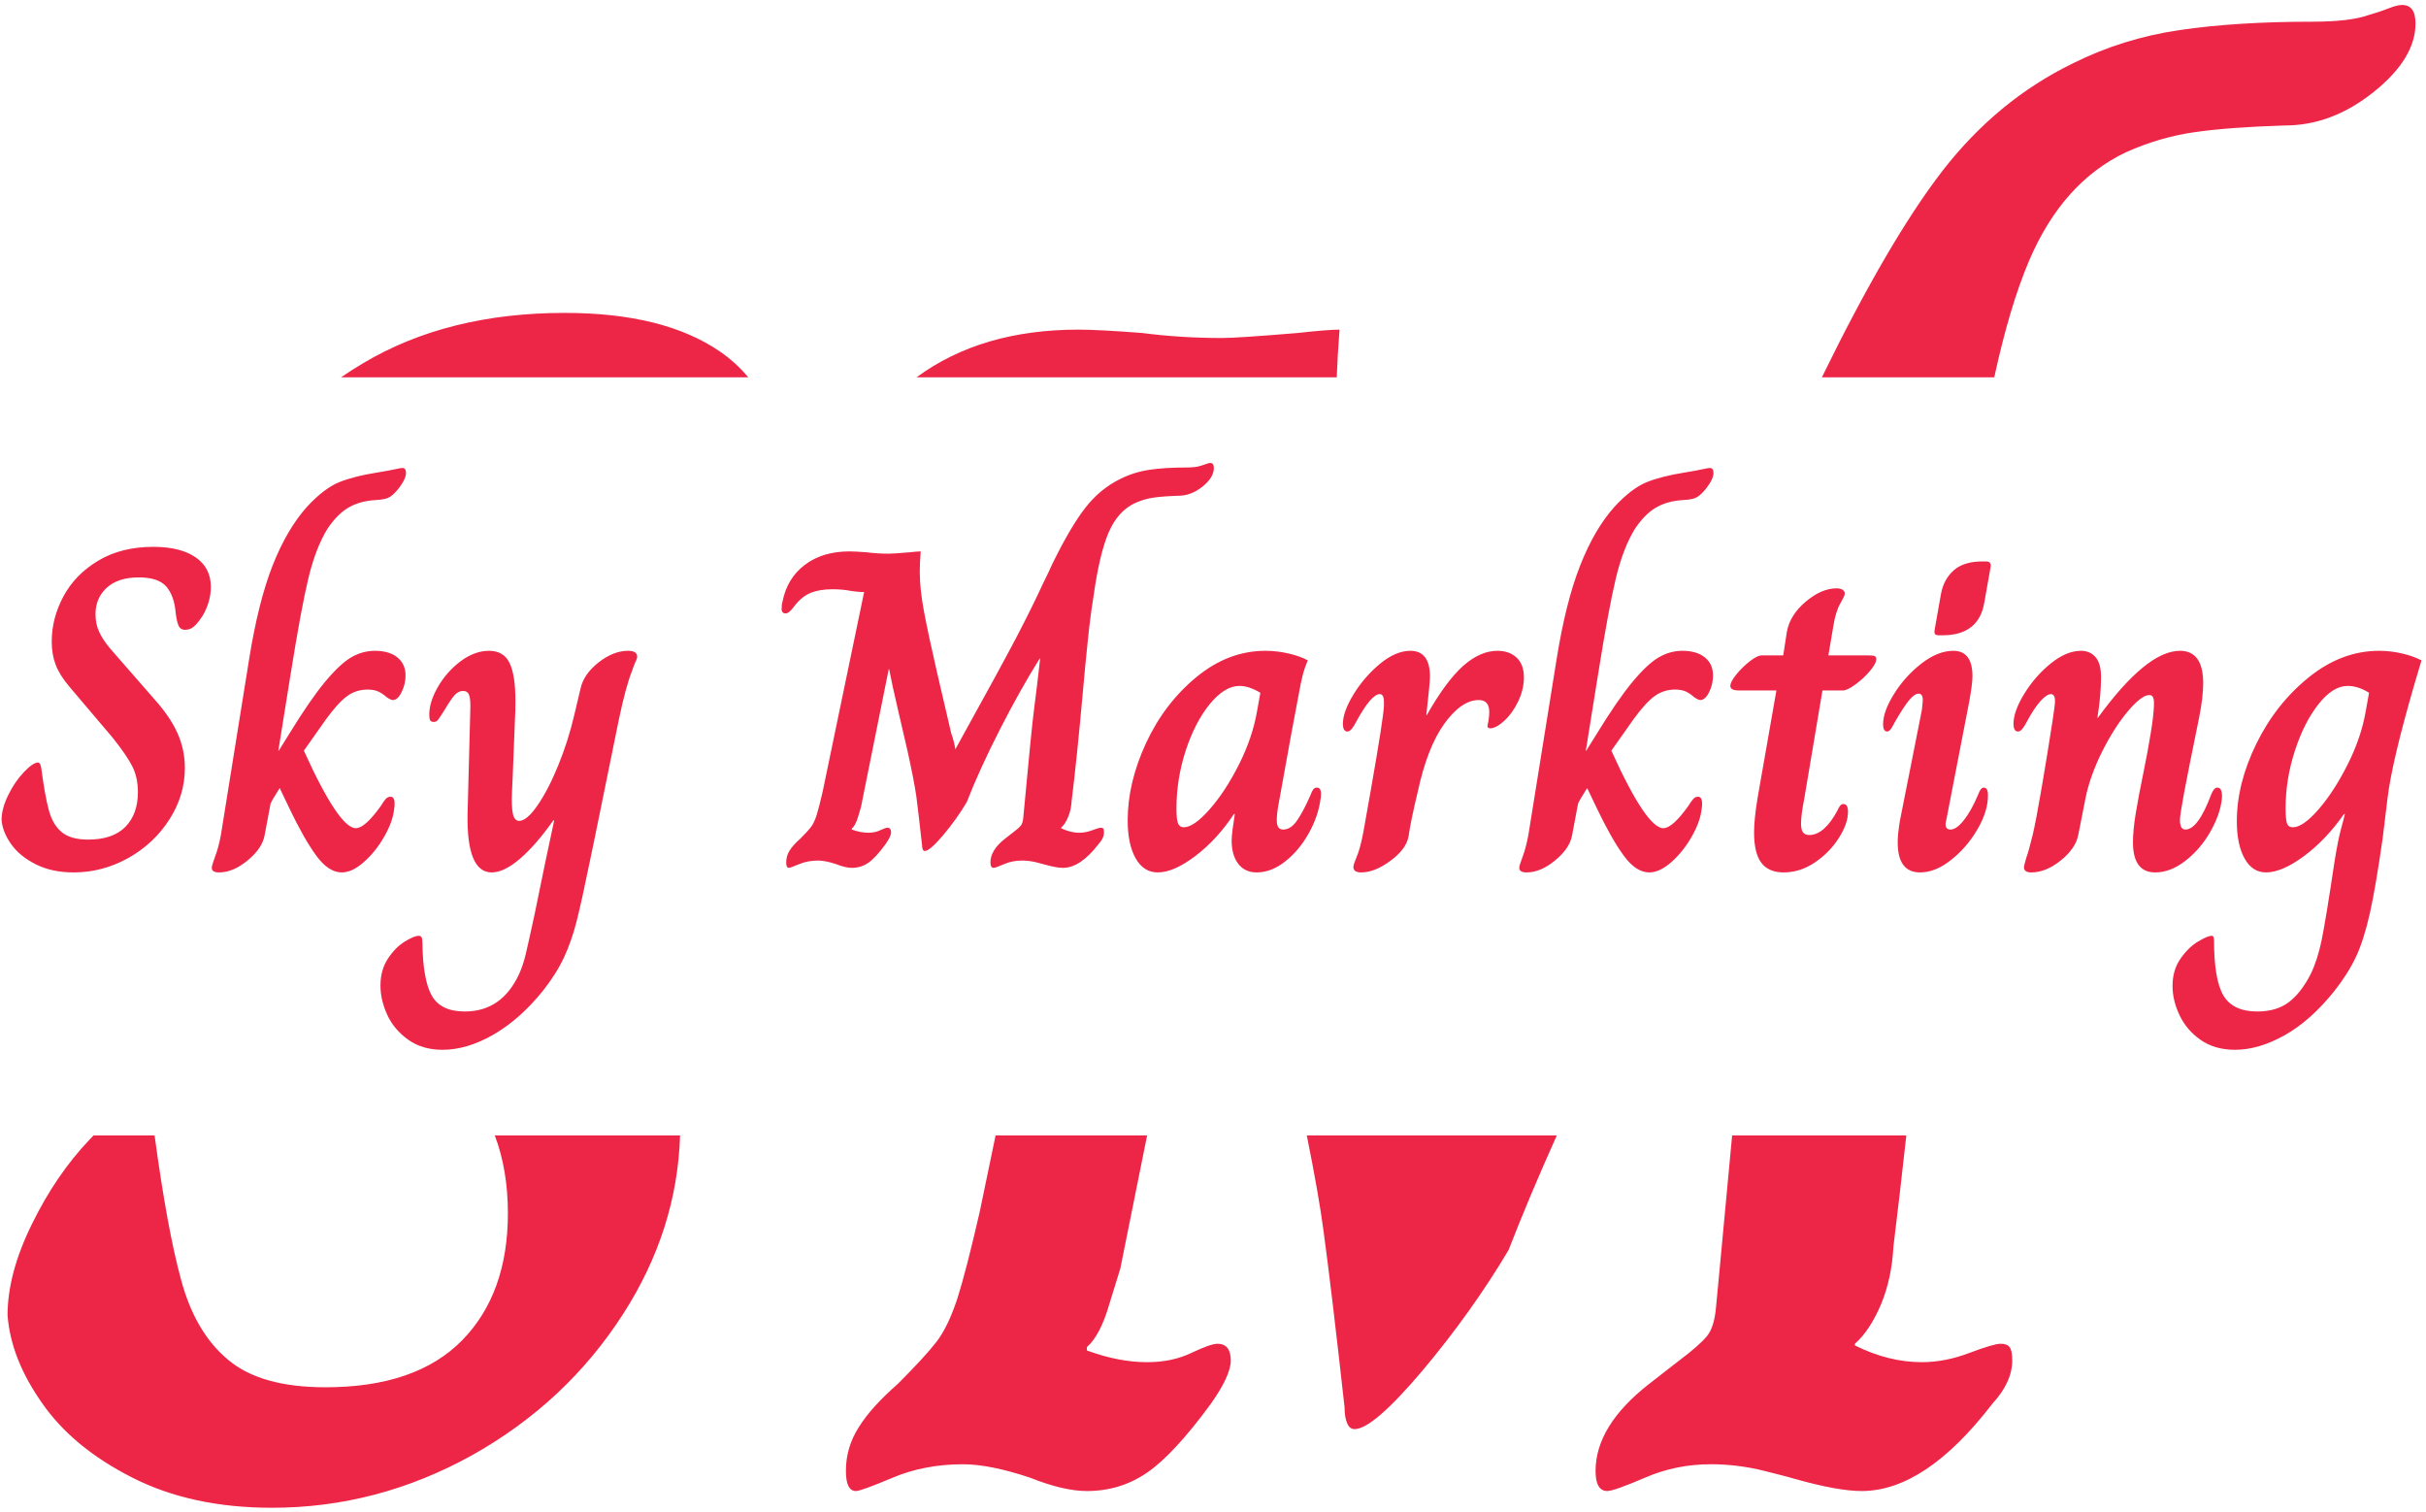 <svg xmlns="http://www.w3.org/2000/svg" version="1.1" xmlns:xlink="http://www.w3.org/1999/xlink" xmlns:svgjs="http://svgjs.dev/svgjs" width="1000" height="623" viewBox="0 0 1000 623"><g transform="matrix(1,0,0,1,-0.606,0.252)"><svg viewBox="0 0 396 247" data-background-color="#ffffff" preserveAspectRatio="xMidYMid meet" height="623" width="1000" xmlns="http://www.w3.org/2000/svg" xmlns:xlink="http://www.w3.org/1999/xlink"><g id="tight-bounds" transform="matrix(1,0,0,1,0.24,-0.1)"><svg viewBox="0 0 395.52 247.2" height="247.2" width="395.52"><g><svg></svg></g><g><svg viewBox="0 0 395.52 247.2" height="247.2" width="395.52"><g><g><path xmlns="http://www.w3.org/2000/svg" d="M21.401 241.465c-6.49-3.282-11.413-7.347-14.768-12.197-3.391-4.813-5.269-9.59-5.633-14.33 0-4.558 1.331-9.535 3.993-14.931 2.625-5.36 5.761-9.954 9.407-13.783 0.223-0.234 0.443-0.461 0.659-0.68l9.97 0c1.385 10.243 2.819 18.073 4.302 23.487 1.531 5.761 4.084 10.137 7.657 13.127 3.537 3.026 8.86 4.54 15.971 4.539 9.845 0 17.283-2.552 22.315-7.657 4.995-5.105 7.493-12.033 7.493-20.783 0-4.714-0.714-8.951-2.142-12.713l30.281 0c-0.319 10.277-3.409 19.985-9.27 29.121-6.199 9.663-14.439 17.374-24.721 23.135-10.319 5.725-21.221 8.587-32.707 8.587-8.751 0-16.353-1.641-22.807-4.922zM59.139 59.335c9.189-5.469 20.164-8.204 32.926-8.204 10.756 0 19.197 2.097 25.323 6.29 1.824 1.256 3.376 2.668 4.653 4.235h-66.539c1.171-0.804 2.383-1.578 3.637-2.321zM138.007 240.371c0-2.552 0.693-4.922 2.079-7.11 1.349-2.188 3.482-4.558 6.399-7.111 2.917-2.917 5.014-5.196 6.29-6.836 1.276-1.641 2.425-4.011 3.445-7.11 0.984-3.099 2.206-7.839 3.665-14.221l2.584-12.439h24.763l-4.376 21.737c-0.182 0.547-0.784 2.498-1.805 5.852-0.984 3.391-2.206 5.725-3.664 7.001v0.547c3.464 1.276 6.746 1.914 9.844 1.914 2.735 0 5.159-0.51 7.275-1.531 2.078-0.984 3.482-1.477 4.211-1.477 1.458 0 2.188 0.912 2.188 2.735 0 1.641-1.094 4.011-3.282 7.11-4.011 5.469-7.475 9.207-10.392 11.212-2.917 2.005-6.199 3.008-9.844 3.008-2.552 0-5.652-0.729-9.298-2.187-4.375-1.458-8.022-2.188-10.939-2.188-4.193 0-8.022 0.729-11.486 2.188-3.464 1.458-5.469 2.188-6.016 2.187-1.094 0-1.641-1.094-1.641-3.281zM176.019 53.866c2.188 0 5.652 0.182 10.392 0.547 4.193 0.547 8.569 0.82 13.127 0.82 1.641 0 5.743-0.273 12.306-0.82 3.282-0.365 5.561-0.547 6.836-0.547-0.217 2.823-0.37 5.42-0.457 7.79l-68.669 0c7.055-5.194 15.877-7.791 26.465-7.79zM317.238 27.886c5.943-7.657 13.017-13.491 21.221-17.502 5.469-2.735 11.303-4.558 17.502-5.469 6.199-0.912 13.4-1.367 21.604-1.367 4.193 0 7.292-0.365 9.298-1.094 1.276-0.365 2.37-0.729 3.282-1.094 0.912-0.365 1.641-0.547 2.187-0.547 1.458 0 2.188 1.003 2.188 3.008 0 3.829-2.279 7.566-6.837 11.212-4.558 3.646-9.389 5.469-14.493 5.47-6.016 0.182-10.939 0.547-14.768 1.094-3.829 0.547-7.566 1.641-11.212 3.281-6.928 3.282-12.215 9.207-15.861 17.776-2.102 4.94-3.992 11.275-5.671 19.002l-28.171 0c7.265-14.88 13.842-26.137 19.731-33.77zM309.198 203.726c-0.182 3.464-0.857 6.6-2.024 9.407-1.203 2.844-2.625 4.995-4.266 6.454v0.274c3.646 1.823 7.292 2.735 10.939 2.734 2.552 0 5.159-0.51 7.821-1.531 2.625-0.984 4.303-1.477 5.032-1.477 0.729 0 1.221 0.182 1.477 0.547 0.292 0.365 0.438 1.094 0.437 2.188 0 2.37-1.094 4.74-3.281 7.11-7.292 9.48-14.403 14.22-21.331 14.22-2.552 0-6.107-0.638-10.665-1.914-0.547-0.182-2.279-0.638-5.196-1.367-2.917-0.729-5.834-1.094-8.751-1.094-3.829 0-7.42 0.729-10.775 2.188-3.391 1.458-5.451 2.188-6.18 2.187-1.276 0-1.914-1.094-1.914-3.281 0-4.922 2.917-9.663 8.751-14.221l4.922-3.828c2.188-1.641 3.701-2.972 4.54-3.993 0.802-0.984 1.294-2.571 1.477-4.758l0.546-5.743c0.755-8.213 1.449-15.641 2.083-22.284l28.468 0c-0.713 6.51-1.416 12.571-2.11 18.182zM246.301 204.273c-4.011 6.746-8.696 13.309-14.057 19.69-5.396 6.381-9.097 9.571-11.103 9.571-0.547 0-0.948-0.31-1.203-0.93-0.292-0.656-0.438-1.531-0.437-2.625-1.458-13.126-2.607-22.753-3.446-28.878-0.513-3.895-1.422-9.081-2.726-15.557l40.859 0c-2.947 6.542-5.576 12.785-7.887 18.729z" fill="#ed2647" fill-rule="nonzero" stroke="none" stroke-width="1" stroke-linecap="butt" stroke-linejoin="miter" stroke-miterlimit="10" stroke-dasharray="" stroke-dashoffset="0" font-family="none" font-weight="none" font-size="none" text-anchor="none" style="mix-blend-mode: normal" data-fill-palette-color="tertiary"></path></g></g><g transform="matrix(1,0,0,1,0,75.65)"><svg viewBox="0 0 395.52 95.899" height="95.899" width="395.52"><g><svg viewBox="0 0 395.52 95.899" height="95.899" width="395.52"><g><svg viewBox="0 0 395.52 95.899" height="95.899" width="395.52"><g><svg viewBox="0 0 395.52 95.899" height="95.899" width="395.52"><g><svg viewBox="0 0 395.52 95.899" height="95.899" width="395.52"><g><svg viewBox="0 0 395.52 95.899" height="95.899" width="395.52"><g transform="matrix(1,0,0,1,0,0)"><svg width="395.52" viewBox="0.1 -44.4 265.37 64.35" height="95.899" data-palette-color="#ed2647"><path d="M8 0.5Q5.6 0.5 3.83-0.4 2.05-1.3 1.13-2.63 0.2-3.95 0.1-5.25L0.1-5.25Q0.1-6.5 0.83-7.98 1.55-9.45 2.55-10.5 3.55-11.55 4.1-11.55L4.1-11.55Q4.35-11.55 4.45-10.95L4.45-10.95Q4.85-7.9 5.28-6.33 5.7-4.75 6.68-3.93 7.65-3.1 9.6-3.1L9.6-3.1Q12.3-3.1 13.68-4.5 15.05-5.9 15.05-8.3L15.05-8.3Q15.05-9.9 14.45-11.1 13.85-12.3 12.3-14.25L12.3-14.25 7.55-19.85Q6.45-21.15 6.03-22.28 5.6-23.4 5.6-24.8L5.6-24.8Q5.6-27.4 6.9-29.8 8.2-32.2 10.73-33.7 13.25-35.2 16.75-35.2L16.75-35.2Q19.7-35.2 21.38-34.05 23.05-32.9 23.05-30.8L23.05-30.8Q23.05-29.95 22.8-29.13 22.55-28.3 22.15-27.65L22.15-27.65Q21.6-26.8 21.18-26.45 20.75-26.1 20.25-26.1L20.25-26.1Q19.7-26.1 19.5-26.58 19.3-27.05 19.2-27.9L19.2-27.9Q19.05-29.8 18.18-30.83 17.3-31.85 15.15-31.85L15.15-31.85Q12.9-31.85 11.65-30.73 10.4-29.6 10.4-27.8L10.4-27.8Q10.4-26.75 10.8-25.88 11.2-25 12.05-24L12.05-24 16.85-18.5Q18.6-16.55 19.4-14.75 20.2-12.95 20.2-10.95L20.2-10.95Q20.2-7.95 18.5-5.3 16.8-2.65 13.98-1.07 11.15 0.5 8 0.5L8 0.5ZM23.95 0.5Q23.15 0.5 23.15 0L23.15 0Q23.15-0.25 23.52-1.25 23.9-2.25 24.15-3.6L24.15-3.6 27.25-22.9Q28.25-29.15 29.82-33.15 31.4-37.15 33.6-39.6L33.6-39.6Q35.45-41.6 37.1-42.28 38.75-42.95 41.3-43.35L41.3-43.35Q42.8-43.6 43.35-43.73 43.9-43.85 44.05-43.85L44.05-43.85Q44.45-43.85 44.45-43.3L44.45-43.3Q44.45-42.85 44.07-42.23 43.7-41.6 43.15-41.05L43.15-41.05Q42.7-40.6 42.22-40.48 41.75-40.35 40.75-40.3L40.75-40.3Q39.2-40.15 38.05-39.45 36.9-38.75 35.85-37.2L35.85-37.2Q34.55-35.1 33.75-31.78 32.95-28.45 31.8-21.25L31.8-21.25 30.45-12.85 30.5-12.85 31.65-14.7Q33.95-18.45 35.6-20.43 37.25-22.4 38.47-23.1 39.7-23.8 41.05-23.8L41.05-23.8Q42.6-23.8 43.5-23.08 44.4-22.35 44.4-21.1L44.4-21.1Q44.4-20.15 43.97-19.28 43.55-18.4 43-18.4L43-18.4Q42.8-18.4 42.35-18.7L42.35-18.7Q41.9-19.1 41.42-19.33 40.95-19.55 40.25-19.55L40.25-19.55Q38.95-19.55 37.95-18.8 36.95-18.05 35.65-16.25L35.65-16.25 33.25-12.85Q37.1-4.35 38.95-4.35L38.95-4.35Q39.95-4.35 41.7-6.8L41.7-6.8Q42-7.3 42.22-7.55 42.45-7.8 42.75-7.8L42.75-7.8Q43.2-7.8 43.2-7.05L43.2-7.05Q43.2-6.65 43.15-6.45L43.15-6.45Q43-5.05 42.05-3.4 41.1-1.75 39.82-0.63 38.55 0.5 37.4 0.5L37.4 0.5Q35.95 0.5 34.6-1.35 33.25-3.2 31.65-6.55L31.65-6.55 30.6-8.75Q29.8-7.5 29.6-7.05L29.6-7.05 28.95-3.6Q28.7-2.15 27.1-0.83 25.5 0.5 23.95 0.5L23.95 0.5ZM48.45 19.95Q46.25 19.95 44.7 18.85 43.15 17.75 42.4 16.13 41.65 14.5 41.65 12.9L41.65 12.9Q41.65 11.2 42.47 9.95 43.3 8.7 44.32 8.08 45.35 7.45 45.85 7.45L45.85 7.45Q46.05 7.45 46.15 7.6 46.25 7.75 46.25 8.25L46.25 8.25Q46.3 12.25 47.27 14 48.25 15.75 50.9 15.75L50.9 15.75Q54.95 15.75 56.85 11.65L56.85 11.65Q57.3 10.65 57.57 9.5 57.85 8.35 58.55 5.1L58.55 5.1 59.7-0.5 60.7-5.2 60.6-5.2Q58.7-2.5 56.95-1 55.2 0.5 53.85 0.5L53.85 0.5Q51.1 0.5 51.2-5.85L51.2-5.85 51.5-17.25Q51.55-18.5 51.37-18.95 51.2-19.4 50.7-19.4L50.7-19.4Q50.2-19.4 49.77-18.93 49.35-18.45 48.7-17.35L48.7-17.35Q48.2-16.55 48-16.28 47.8-16 47.5-16L47.5-16Q47.2-16 47.1-16.18 47-16.35 47-16.8L47-16.8Q47-18.2 47.97-19.88 48.95-21.55 50.47-22.68 52-23.8 53.55-23.8L53.55-23.8Q55.15-23.8 55.8-22.48 56.45-21.15 56.45-18.3L56.45-18.3Q56.45-17.05 56.4-16.35L56.4-16.35 56.15-10Q56.05-8 56.05-7.55L56.05-7.55Q56.05-6.15 56.25-5.65 56.45-5.15 56.85-5.15L56.85-5.15Q57.7-5.15 58.87-6.85 60.05-8.55 61.15-11.25 62.25-13.95 62.9-16.75L62.9-16.75 63.6-19.7Q63.95-21.25 65.57-22.53 67.2-23.8 68.8-23.8L68.8-23.8Q69.8-23.8 69.8-23.15L69.8-23.15Q69.8-22.95 69.59-22.53 69.4-22.1 69.2-21.5L69.2-21.5Q68.55-19.85 67.8-16.3L67.8-16.3 65.15-3.3 64.65-0.9Q63.7 3.75 63.15 5.9 62.6 8.05 61.77 9.83 60.95 11.6 59.45 13.5L59.45 13.5Q56.95 16.6 54.05 18.28 51.15 19.95 48.45 19.95L48.45 19.95ZM86.44 0Q86.14 0 86.14-0.6L86.14-0.6Q86.14-1.3 86.52-1.9 86.89-2.5 87.69-3.2L87.69-3.2Q88.49-4 88.84-4.45 89.19-4.9 89.47-5.75 89.74-6.6 90.14-8.35L90.14-8.35 94.69-30.25 94.39-30.25Q94.14-30.25 93.34-30.35L93.34-30.35Q92.34-30.55 91.24-30.55L91.24-30.55Q89.79-30.55 88.82-30.15 87.84-29.75 87.04-28.7L87.04-28.7Q86.79-28.35 86.54-28.13 86.29-27.9 86.09-27.9L86.09-27.9Q85.64-27.9 85.64-28.4L85.64-28.4Q85.64-28.9 85.74-29.2L85.74-29.2Q86.24-31.75 88.19-33.23 90.14-34.7 93.09-34.7L93.09-34.7Q93.69-34.7 94.99-34.6L94.99-34.6Q96.14-34.45 97.39-34.45L97.39-34.45Q97.84-34.45 99.64-34.6L99.64-34.6Q100.54-34.7 100.89-34.7L100.89-34.7Q100.79-33.4 100.79-32.45L100.79-32.45Q100.79-30.6 101.24-28.18 101.69-25.75 102.69-21.4L102.69-21.4 104.24-14.75Q104.59-13.75 104.69-13L104.69-13Q109.84-22.3 111.52-25.53 113.19-28.75 114.34-31.25L114.34-31.25Q114.94-32.45 115.29-33.25L115.29-33.25Q117.29-37.35 118.92-39.45 120.54-41.55 122.79-42.65L122.79-42.65Q124.29-43.4 125.99-43.65 127.69-43.9 129.94-43.9L129.94-43.9Q131.09-43.9 131.64-44.1L131.64-44.1Q131.99-44.2 132.24-44.3 132.49-44.4 132.64-44.4L132.64-44.4Q133.04-44.4 133.04-43.85L133.04-43.85Q133.04-42.8 131.79-41.8 130.54-40.8 129.14-40.8L129.14-40.8Q127.49-40.75 126.44-40.6 125.39-40.45 124.39-40L124.39-40Q122.49-39.1 121.49-36.75 120.49-34.4 119.84-29.75L119.84-29.75Q119.49-27.6 119.22-24.95 118.94-22.3 118.69-19.45L118.69-19.45Q118.04-12.15 117.44-7.3L117.44-7.3Q117.39-6.35 117.06-5.58 116.74-4.8 116.29-4.4L116.29-4.4 116.29-4.35Q117.29-3.85 118.29-3.85L118.29-3.85Q118.99-3.85 119.72-4.13 120.44-4.4 120.64-4.4L120.64-4.4Q120.84-4.4 120.92-4.3 120.99-4.2 120.99-3.9L120.99-3.9Q120.99-3.25 120.39-2.6L120.39-2.6Q118.39 0 116.49 0L116.49 0Q115.79 0 114.54-0.35L114.54-0.35Q114.39-0.4 113.59-0.6 112.79-0.8 111.99-0.8L111.99-0.8Q110.94-0.8 110.02-0.4 109.09 0 108.89 0L108.89 0Q108.54 0 108.54-0.6L108.54-0.6Q108.54-1.95 110.14-3.2L110.14-3.2 111.04-3.9Q111.64-4.35 111.87-4.63 112.09-4.9 112.14-5.5L112.14-5.5 112.24-6.55Q113.04-15.25 113.34-17.53 113.64-19.8 113.99-22.95L113.99-22.95 113.94-22.95Q111.84-19.6 109.59-15.2 107.34-10.8 105.94-7.2L105.94-7.2Q104.84-5.35 103.37-3.6 101.89-1.85 101.34-1.85L101.34-1.85Q101.19-1.85 101.12-2.02 101.04-2.2 101.04-2.5L101.04-2.5Q100.64-6.1 100.42-7.78 100.19-9.45 99.44-12.85L99.44-12.85Q99.09-14.35 98.42-17.25 97.74-20.15 97.44-21.75L97.44-21.75 97.39-21.8 94.34-6.65Q94.29-6.5 94.02-5.58 93.74-4.65 93.34-4.3L93.34-4.3 93.34-4.2Q94.29-3.85 95.14-3.85L95.14-3.85Q95.89-3.85 96.47-4.13 97.04-4.4 97.24-4.4L97.24-4.4Q97.64-4.4 97.64-3.9L97.64-3.9Q97.64-3.45 97.04-2.6L97.04-2.6Q95.94-1.1 95.14-0.55 94.34 0 93.34 0L93.34 0Q92.64 0 91.64-0.4L91.64-0.4Q90.44-0.8 89.64-0.8L89.64-0.8Q88.49-0.8 87.54-0.4 86.59 0 86.44 0L86.44 0ZM126.89 0.5Q125.34 0.5 124.46-1.05 123.59-2.6 123.59-5.2L123.59-5.2Q123.59-9.35 125.61-13.7 127.64-18.05 131.14-20.93 134.64-23.8 138.69-23.8L138.69-23.8Q139.99-23.8 141.26-23.5 142.54-23.2 143.34-22.75L143.34-22.75Q142.89-21.65 142.74-20.95 142.59-20.25 142.54-20.05L142.54-20.05Q142.19-18.25 141.51-14.58 140.84-10.9 140.24-7.55L140.24-7.55Q139.94-6.05 139.94-5.25L139.94-5.25Q139.94-4.7 140.11-4.45 140.29-4.2 140.64-4.2L140.64-4.2Q141.49-4.2 142.19-5.23 142.89-6.25 143.69-8.1L143.69-8.1Q143.79-8.4 143.94-8.6 144.09-8.8 144.34-8.8L144.34-8.8Q144.79-8.8 144.79-8.1L144.79-8.1Q144.79-7.75 144.74-7.55L144.74-7.55Q144.49-5.65 143.44-3.78 142.39-1.9 140.86-0.7 139.34 0.5 137.74 0.5L137.74 0.5Q136.44 0.5 135.71-0.45 134.99-1.4 134.99-3L134.99-3Q134.99-3.4 135.09-4.2L135.09-4.2 135.34-5.9 135.24-5.9Q133.39-3.1 131.01-1.3 128.64 0.5 126.89 0.5L126.89 0.5ZM129.74-4.45Q130.84-4.45 132.56-6.4 134.29-8.35 135.79-11.33 137.29-14.3 137.79-17.25L137.79-17.25 138.14-19.2Q136.89-19.95 135.84-19.95L135.84-19.95Q134.24-19.95 132.61-17.98 130.99-16 129.96-12.88 128.94-9.75 128.94-6.5L128.94-6.5Q128.94-5.3 129.11-4.88 129.29-4.45 129.74-4.45L129.74-4.45ZM149.19 0.5Q148.34 0.5 148.34-0.1L148.34-0.1Q148.34-0.35 148.71-1.23 149.09-2.1 149.44-3.95L149.44-3.95 150.29-8.75Q151.64-16.45 151.69-17.75L151.69-17.75 151.69-18.2Q151.69-19.05 151.24-19.05L151.24-19.05Q150.29-19.05 148.64-16L148.64-16Q148.44-15.6 148.19-15.28 147.94-14.95 147.69-14.95L147.69-14.95Q147.19-14.95 147.19-15.8L147.19-15.8Q147.19-17.1 148.36-19.03 149.54-20.95 151.26-22.38 152.99-23.8 154.59-23.8L154.59-23.8Q156.74-23.8 156.74-20.95L156.74-20.95Q156.74-20.35 156.34-16.75L156.34-16.75 156.39-16.75Q158.49-20.45 160.36-22.13 162.24-23.8 164.14-23.8L164.14-23.8Q165.44-23.8 166.24-23.05 167.04-22.3 167.04-20.9L167.04-20.9Q167.04-19.55 166.41-18.25 165.79-16.95 164.89-16.13 163.99-15.3 163.34-15.3L163.34-15.3Q162.94-15.3 163.09-15.8L163.09-15.8Q163.24-16.5 163.24-17.1L163.24-17.1Q163.24-18.4 162.09-18.4L162.09-18.4Q160.19-18.4 158.31-15.8 156.44-13.2 155.39-8.3L155.39-8.3Q154.64-5.2 154.39-3.45L154.39-3.45Q154.14-2.05 152.41-0.78 150.69 0.5 149.19 0.5L149.19 0.5ZM167.33 0.5Q166.53 0.5 166.53 0L166.53 0Q166.53-0.25 166.91-1.25 167.28-2.25 167.53-3.6L167.53-3.6 170.63-22.9Q171.63-29.15 173.21-33.15 174.78-37.15 176.98-39.6L176.98-39.6Q178.83-41.6 180.48-42.28 182.13-42.95 184.68-43.35L184.68-43.35Q186.18-43.6 186.73-43.73 187.28-43.85 187.43-43.85L187.43-43.85Q187.83-43.85 187.83-43.3L187.83-43.3Q187.83-42.85 187.46-42.23 187.08-41.6 186.53-41.05L186.53-41.05Q186.08-40.6 185.61-40.48 185.13-40.35 184.13-40.3L184.13-40.3Q182.58-40.15 181.43-39.45 180.28-38.75 179.23-37.2L179.23-37.2Q177.93-35.1 177.13-31.78 176.33-28.45 175.18-21.25L175.18-21.25 173.83-12.85 173.88-12.85 175.03-14.7Q177.33-18.45 178.98-20.43 180.63-22.4 181.86-23.1 183.08-23.8 184.43-23.8L184.43-23.8Q185.98-23.8 186.88-23.08 187.78-22.35 187.78-21.1L187.78-21.1Q187.78-20.15 187.36-19.28 186.93-18.4 186.38-18.4L186.38-18.4Q186.18-18.4 185.73-18.7L185.73-18.7Q185.28-19.1 184.81-19.33 184.33-19.55 183.63-19.55L183.63-19.55Q182.33-19.55 181.33-18.8 180.33-18.05 179.03-16.25L179.03-16.25 176.63-12.85Q180.48-4.35 182.33-4.35L182.33-4.35Q183.33-4.35 185.08-6.8L185.08-6.8Q185.38-7.3 185.61-7.55 185.83-7.8 186.13-7.8L186.13-7.8Q186.58-7.8 186.58-7.05L186.58-7.05Q186.58-6.65 186.53-6.45L186.53-6.45Q186.38-5.05 185.43-3.4 184.48-1.75 183.21-0.63 181.93 0.5 180.78 0.5L180.78 0.5Q179.33 0.5 177.98-1.35 176.63-3.2 175.03-6.55L175.03-6.55 173.98-8.75Q173.18-7.5 172.98-7.05L172.98-7.05 172.33-3.6Q172.08-2.15 170.48-0.83 168.88 0.5 167.33 0.5L167.33 0.5ZM195.53 0.5Q193.88 0.5 193.08-0.55 192.28-1.6 192.28-3.9L192.28-3.9Q192.28-5.35 192.68-7.75L192.68-7.75 194.73-19.45 190.68-19.45Q190.13-19.45 189.91-19.58 189.68-19.7 189.68-19.95L189.68-19.95Q189.68-20.4 190.33-21.2 190.98-22 191.81-22.65 192.63-23.3 193.18-23.3L193.18-23.3 195.48-23.3 195.88-25.9Q196.23-27.75 197.96-29.2 199.68-30.65 201.33-30.65L201.33-30.65Q201.73-30.65 201.98-30.5 202.23-30.35 202.23-30.05L202.23-30.05Q202.23-29.85 201.73-28.98 201.23-28.1 200.98-26.55L200.98-26.55 200.43-23.3 204.68-23.3Q205.28-23.3 205.48-23.23 205.68-23.15 205.68-22.9L205.68-22.9Q205.68-22.4 204.98-21.58 204.28-20.75 203.38-20.1 202.48-19.45 202.03-19.45L202.03-19.45 199.78-19.45 197.78-7.55Q197.43-5.8 197.43-4.85L197.43-4.85Q197.43-4.15 197.66-3.88 197.88-3.6 198.33-3.6L198.33-3.6Q199.98-3.6 201.43-6.3L201.43-6.3Q201.58-6.65 201.73-6.83 201.88-7 202.08-7L202.08-7Q202.58-7 202.58-6.15L202.58-6.15Q202.58-4.85 201.58-3.28 200.58-1.7 198.96-0.6 197.33 0.5 195.53 0.5L195.53 0.5ZM212.58-25.5Q212.23-25.5 212.13-25.63 212.03-25.75 212.08-26.1L212.08-26.1 212.78-30.05Q213.08-31.65 214.18-32.63 215.28-33.6 217.33-33.6L217.33-33.6 217.73-33.6Q218.28-33.6 218.23-33.05L218.23-33.05 217.53-29.1Q216.93-25.5 212.93-25.5L212.93-25.5 212.58-25.5ZM210.48 0.5Q208.03 0.5 208.03-2.8L208.03-2.8Q208.03-3.7 208.28-5.2L208.28-5.2 210.68-17.3Q210.78-18.2 210.78-18.4L210.78-18.4Q210.78-19.1 210.33-19.1L210.33-19.1Q209.88-19.1 209.28-18.38 208.68-17.65 207.73-16L207.73-16Q207.68-15.9 207.5-15.58 207.33-15.25 207.18-15.1 207.03-14.95 206.88-14.95L206.88-14.95Q206.43-14.95 206.43-15.75L206.43-15.75Q206.43-17.15 207.63-19.07 208.83-21 210.63-22.4 212.43-23.8 214.13-23.8L214.13-23.8Q216.23-23.8 216.23-21L216.23-21Q216.23-20.2 215.88-18.25L215.88-18.25 213.38-5.35Q213.28-4.95 213.28-4.8L213.28-4.8Q213.28-4.2 213.83-4.2L213.83-4.2Q214.48-4.2 215.3-5.25 216.13-6.3 216.88-8.1L216.88-8.1Q217.13-8.8 217.48-8.8L217.48-8.8Q217.93-8.8 217.93-7.95L217.93-7.95Q217.93-6.2 216.78-4.23 215.63-2.25 213.9-0.88 212.18 0.5 210.48 0.5L210.48 0.5ZM222.68 0.5Q221.88 0.5 221.88-0.05L221.88-0.05Q221.88-0.25 222.13-1.1L222.13-1.1Q222.38-1.75 222.83-3.6L222.83-3.6Q223.18-5.05 223.83-8.85 224.48-12.65 225.03-16.25L225.03-16.25Q225.28-17.85 225.28-18.3L225.28-18.3Q225.28-19.05 224.83-19.05L224.83-19.05Q224.38-19.05 223.68-18.28 222.98-17.5 222.18-16L222.18-16Q221.98-15.6 221.73-15.28 221.48-14.95 221.23-14.95L221.23-14.95Q220.73-14.95 220.73-15.8L220.73-15.8Q220.73-17.15 221.9-19.07 223.08-21 224.8-22.4 226.53-23.8 228.13-23.8L228.13-23.8Q229.13-23.8 229.73-23.1 230.33-22.4 230.33-20.9L230.33-20.9Q230.33-18.95 229.93-16.45L229.93-16.45 229.98-16.45Q235.33-23.8 238.98-23.8L238.98-23.8Q241.53-23.8 241.53-20.25L241.53-20.25Q241.53-18.7 241.08-16.45L241.08-16.45Q239.88-10.6 239.43-8.18 238.98-5.75 238.98-5.25L238.98-5.25Q238.98-4.2 239.58-4.2L239.58-4.2Q240.98-4.2 242.43-8.1L242.43-8.1Q242.73-8.8 243.08-8.8L243.08-8.8Q243.68-8.8 243.58-7.55L243.58-7.55Q243.38-5.8 242.28-3.9 241.18-2 239.55-0.75 237.93 0.5 236.28 0.5L236.28 0.5Q233.83 0.5 233.83-2.8L233.83-2.8Q233.83-4.1 234.13-5.95 234.43-7.8 235.03-10.7L235.03-10.7Q235.43-12.65 235.75-14.6 236.08-16.55 236.13-17.75L236.13-17.75 236.13-18.15Q236.13-18.95 235.63-18.95L235.63-18.95Q234.78-18.95 233.28-17.18 231.78-15.4 230.45-12.75 229.13-10.1 228.63-7.65L228.63-7.65 227.83-3.6Q227.53-2.1 225.9-0.8 224.28 0.5 222.68 0.5L222.68 0.5ZM245.02 19.95Q242.82 19.95 241.27 18.88 239.72 17.8 238.95 16.18 238.17 14.55 238.17 12.95L238.17 12.95Q238.17 11.2 239.05 9.95 239.92 8.7 240.97 8.08 242.02 7.45 242.47 7.45L242.47 7.45Q242.72 7.45 242.72 7.95L242.72 7.95Q242.72 12.3 243.77 14.03 244.82 15.75 247.47 15.75L247.47 15.75Q249.57 15.75 250.92 14.73 252.27 13.7 253.32 11.65L253.32 11.65Q254.07 10.1 254.52 7.93 254.97 5.75 255.92-0.6L255.92-0.6Q256.32-3.1 256.65-4.28 256.97-5.45 257.07-5.9L257.07-5.9 256.97-5.9Q255.02-3.1 252.6-1.3 250.17 0.5 248.42 0.5L248.42 0.5Q246.92 0.5 246.07-1.03 245.22-2.55 245.22-5.1L245.22-5.1Q245.22-9.25 247.37-13.63 249.52-18 253.12-20.9 256.72-23.8 260.82-23.8L260.82-23.8Q262.12-23.8 263.37-23.5 264.62-23.2 265.47-22.75L265.47-22.75 264.67-20.05Q262.22-11.6 261.75-7.65 261.27-3.7 261.22-3.3L261.22-3.3Q260.47 2 259.82 4.93 259.17 7.85 258.3 9.73 257.42 11.6 255.92 13.5L255.92 13.5Q253.32 16.75 250.47 18.35 247.62 19.95 245.02 19.95L245.02 19.95ZM251.37-4.45Q252.47-4.45 254.17-6.4 255.87-8.35 257.37-11.33 258.87-14.3 259.37-17.25L259.37-17.25 259.72-19.2Q258.52-19.95 257.37-19.95L257.37-19.95Q255.77-19.95 254.2-17.98 252.62-16 251.6-12.88 250.57-9.75 250.57-6.5L250.57-6.5Q250.57-5.3 250.72-4.88 250.87-4.45 251.37-4.45L251.37-4.45Z" opacity="1" transform="matrix(1,0,0,1,0,0)" fill="#ed2647" class="undefined-text-0" data-fill-palette-color="primary" id="text-0"></path></svg></g></svg></g></svg></g></svg></g></svg></g></svg></g></svg></g></svg></g><defs></defs></svg><rect width="395.52" height="247.2" fill="none" stroke="none" visibility="hidden"></rect></g></svg></g></svg>